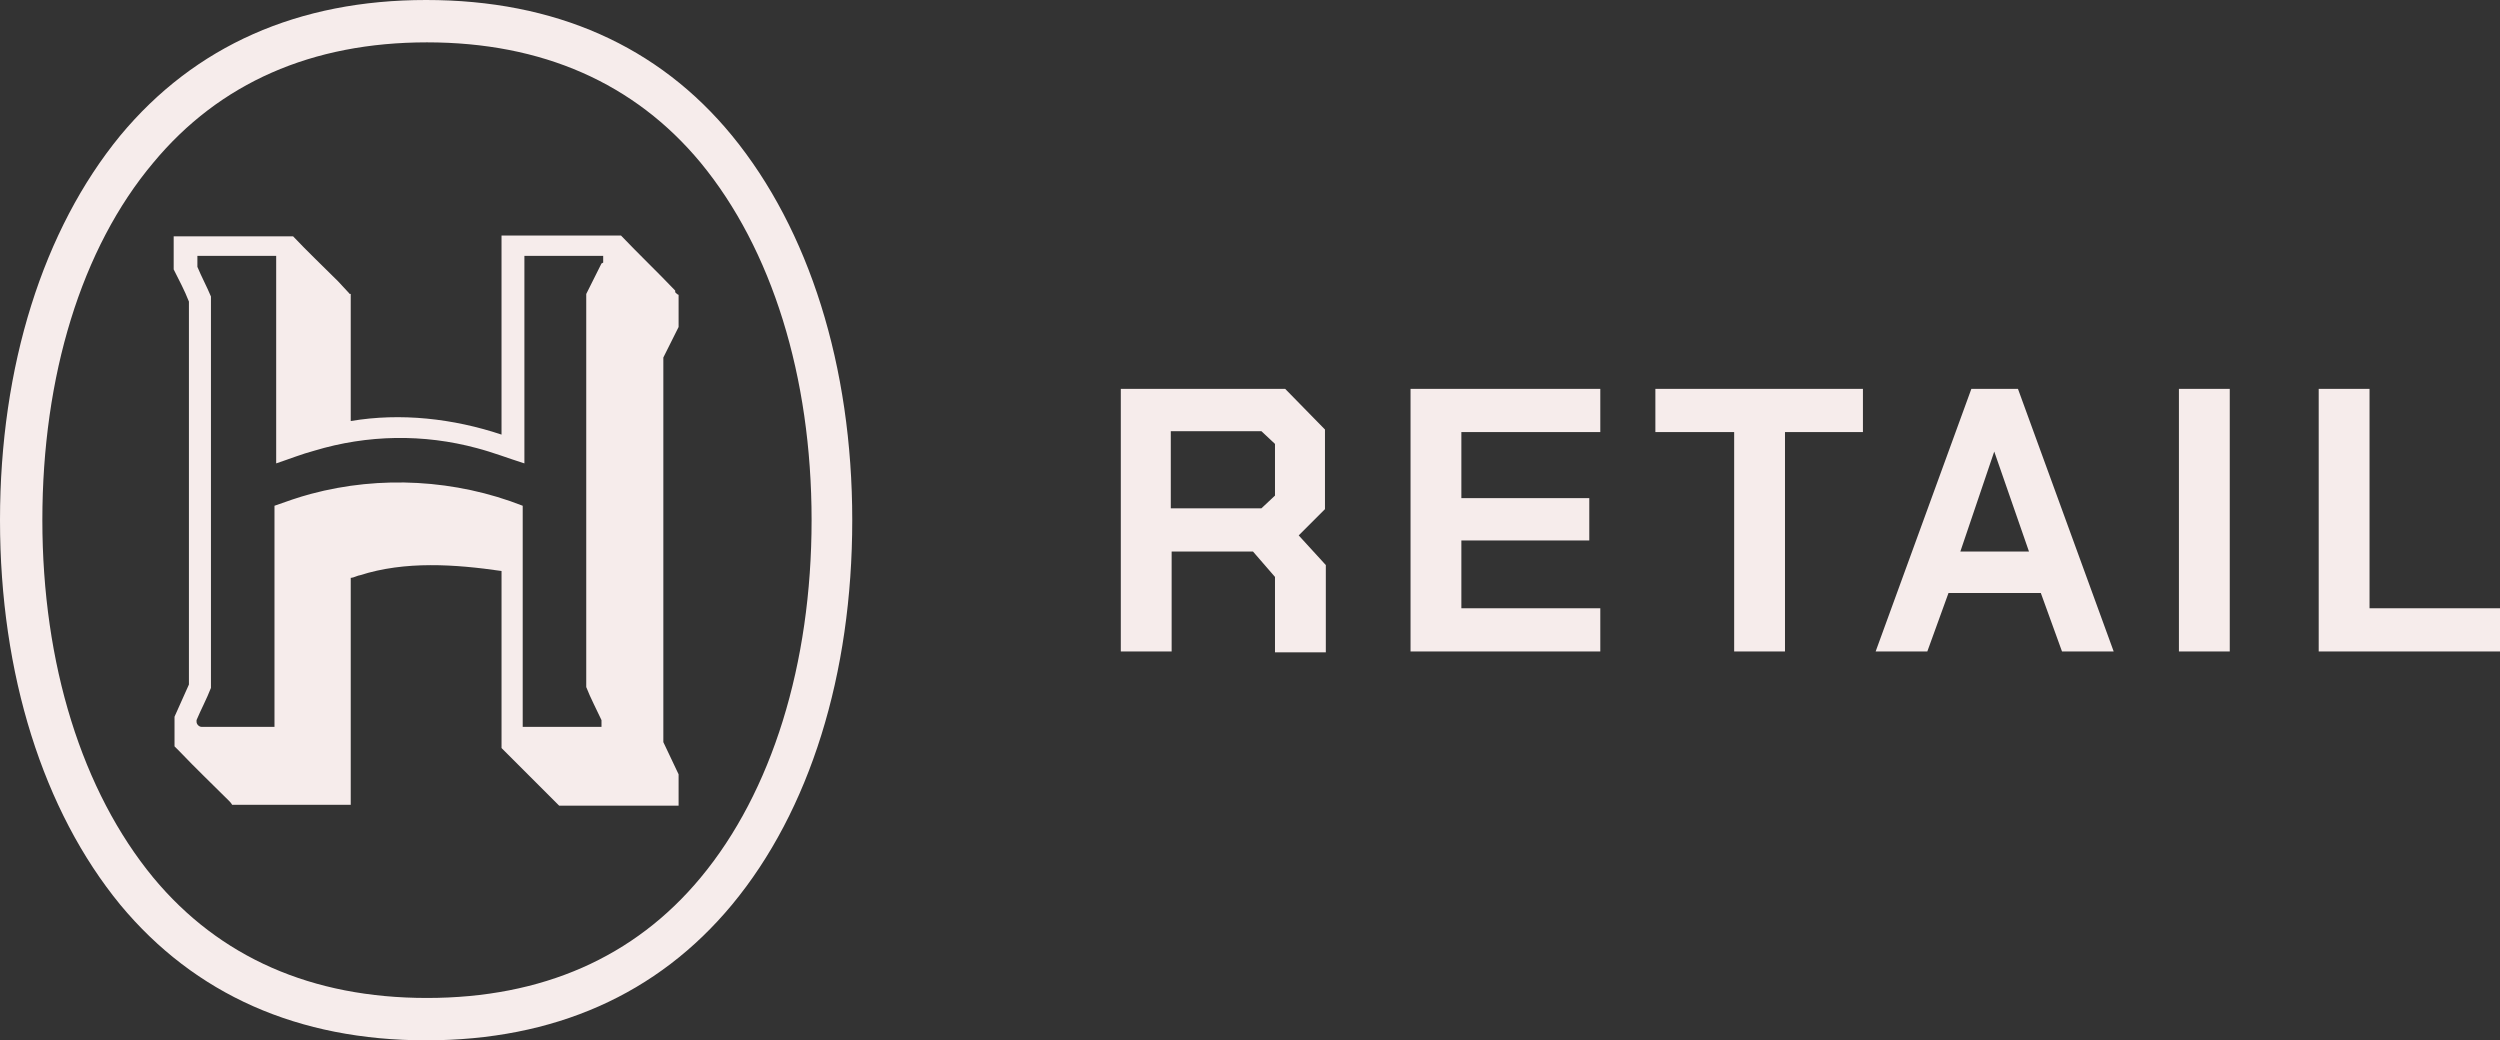 <?xml version="1.0" encoding="UTF-8"?><svg id="a" xmlns="http://www.w3.org/2000/svg" viewBox="0 0 295.1 122.8"><rect x="0" y="0" width="295.1" height="122.8" fill="#333333" stroke="none"/><g id="b"><path d="M156.4,60.1v-9.4l-4.7-4.8h-19.4v31h6v-11.8h9.6l2.6,3v8.9h6v-10.3l-3.2-3.5,3-3h0ZM150.5,58.5l-1.6,1.5h-10.7v-9.1h10.7l1.6,1.5v6h0ZM279.7,71.8v-25.9h-6v31h21.5v-5.1h-15.5ZM232.7,45.9l-11.3,31h6.1l2.5-6.9h10.9l2.5,6.9h6.1l-11.3-31h-5.5ZM231.4,65.1l4-11.8h0l4.1,11.8h-8.2,0ZM257.2,76.9h6v-31h-6v31ZM195.5,51h9.2v25.9h6v-25.9h9.2v-5.1h-24.5v5.1h0ZM166.5,76.9h22.4v-5.1h-16.4v-8h15.1v-5h-15.1v-7.8h16.4v-5.1h-22.4v31h0ZM79.7,34.3c-2.1-2.2-4.3-4.3-6.4-6.5h-14.1v23.5c-5.7-1.9-11.9-2.6-17.8-1.6v-15s-.2,0-.2-.1c-.4-.4-.9-1-1.3-1.4-1.8-1.8-3.6-3.5-5.3-5.3h-14.1v3.9c.6,1.2,1.3,2.5,1.8,3.8v45.2s-1.7,3.8-1.7,3.8v3.5c0,0,.5.5.6.6,1.9,2,3.9,3.9,5.8,5.8.1.1.3.3.4.5h14v-26.8s0,0,.1,0c.2,0,.8-.3,1-.3,5.3-1.7,11.2-1.3,16.7-.5v20.9l6.8,6.8h14.1v-3.7l-1.8-3.8v-45.4s1.8-3.6,1.8-3.6v-3.8c-.1,0-.3-.2-.4-.3h0ZM71,31.1l-1.8,3.6v46.4c.5,1.3,1.2,2.6,1.8,3.9v.8h-9.3v-26.1c-7.9-3.1-16.8-3.6-25-1.4-1.5.4-2.9.9-4.3,1.4v26.1h0c0,0-8.6,0-8.6,0-.3,0-.6-.3-.6-.6s0-.2,0-.2c.5-1.2,1.2-2.5,1.7-3.8v-46.2c-.5-1.2-1.1-2.3-1.6-3.5,0-.1,0-.2,0-.4v-.9h9.3v24.5c1.5-.5,3-1.1,4.5-1.5,6.3-1.9,12.9-2,19.2-.3,1.9.5,3.7,1.2,5.6,1.8h0v-24.5h9.3v.8h0ZM50.3,0c-15.1,0-27.3,5.4-36.1,16C5.1,27.1,0,43.2,0,61.4s5.1,34.3,14.2,45.4c8.8,10.6,21,16,36.1,16s27.3-5.4,36.1-16c9.2-11.1,14.2-27.2,14.2-45.4s-5.1-34.3-14.2-45.4C77.7,5.4,65.5,0,50.3,0ZM82.7,103.6c-7.8,9.4-18.7,14.2-32.3,14.2s-24.5-4.8-32.3-14.2c-8.4-10.2-13.1-25.2-13.1-42.2s4.6-32.1,13.1-42.2c7.8-9.4,18.7-14.2,32.3-14.2s24.5,4.8,32.3,14.2c8.4,10.2,13.1,25.2,13.1,42.2s-4.7,32.1-13.1,42.2Z" style="fill:#f6eceb;"/></g></svg>